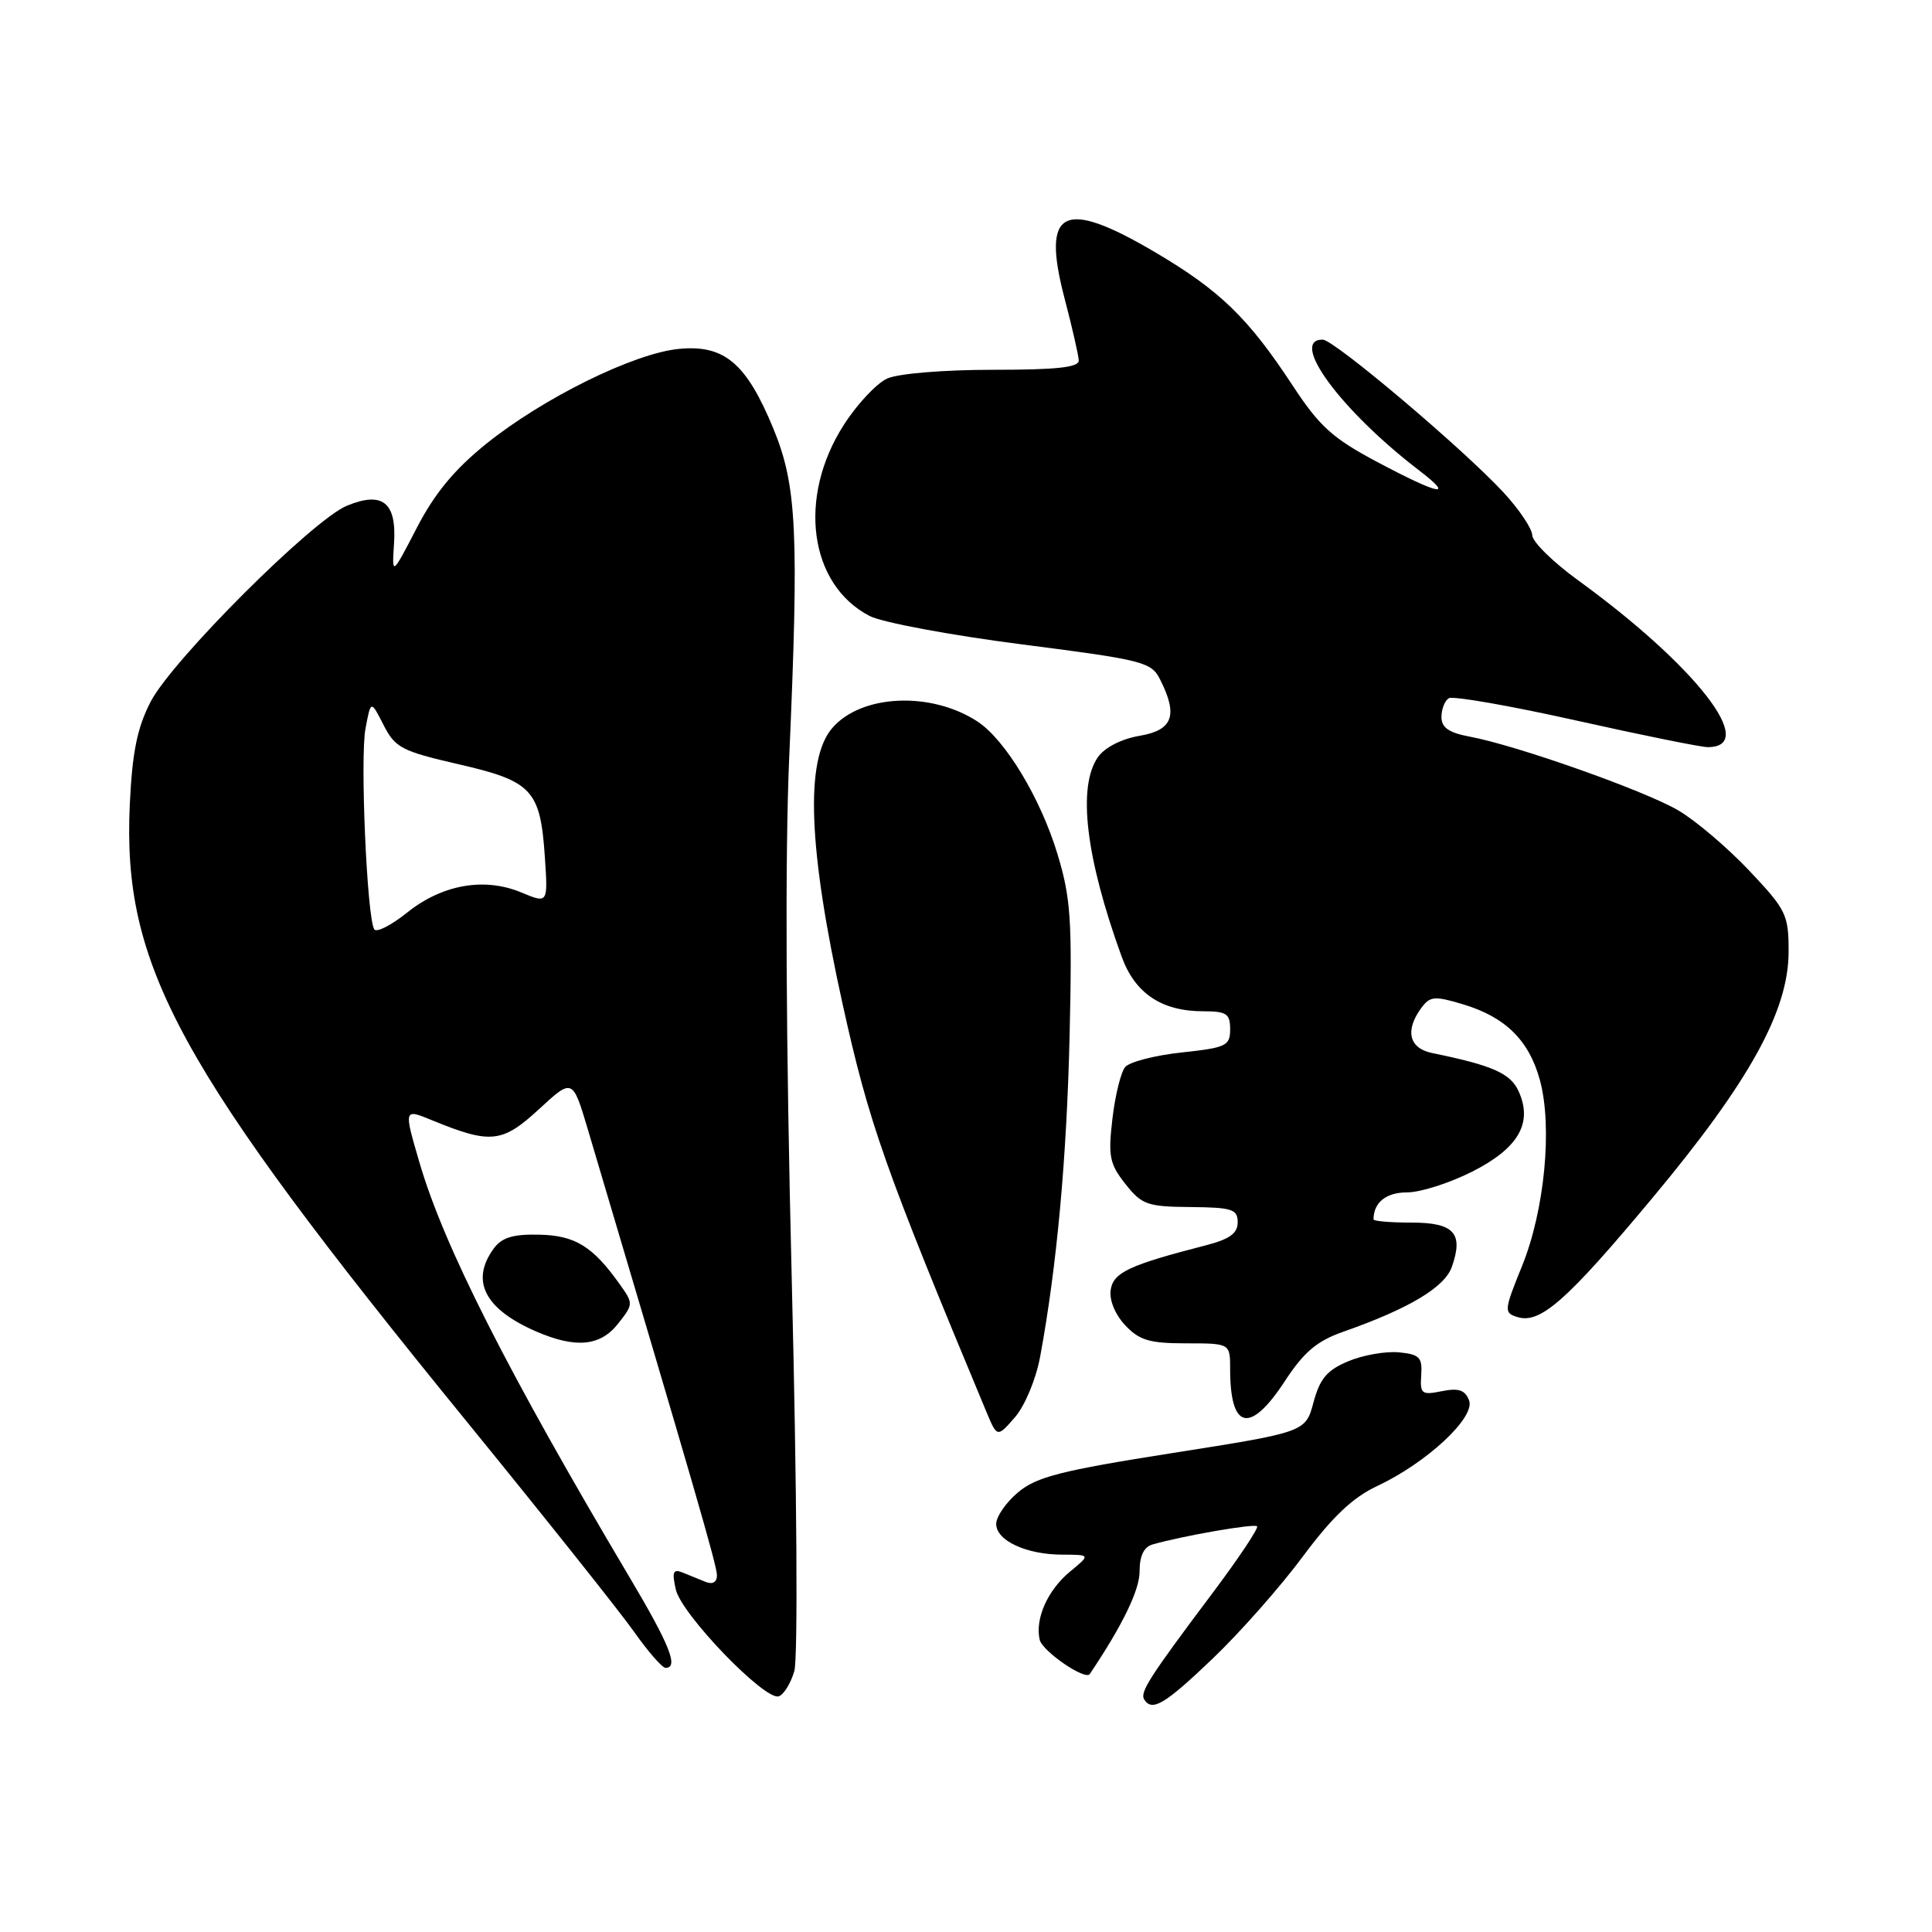 <?xml version="1.0" encoding="UTF-8" standalone="no"?>
<!DOCTYPE svg PUBLIC "-//W3C//DTD SVG 1.1//EN" "http://www.w3.org/Graphics/SVG/1.1/DTD/svg11.dtd" >
<svg xmlns="http://www.w3.org/2000/svg" xmlns:xlink="http://www.w3.org/1999/xlink" version="1.1" viewBox="0 0 256 256">
 <g >
 <path fill="currentColor"
d=" M 160.71 219.75 C 164.31 216.31 169.67 210.24 172.63 206.25 C 176.55 200.98 179.23 198.43 182.50 196.90 C 189.09 193.80 195.52 187.80 194.66 185.56 C 194.13 184.18 193.28 183.89 191.05 184.34 C 188.37 184.88 188.15 184.70 188.32 182.21 C 188.48 179.85 188.09 179.46 185.35 179.19 C 183.62 179.03 180.61 179.55 178.66 180.37 C 175.84 181.55 174.90 182.66 174.05 185.80 C 172.99 189.76 172.99 189.76 155.39 192.53 C 140.58 194.86 137.34 195.69 134.90 197.74 C 133.30 199.08 132.00 200.97 132.00 201.93 C 132.00 204.14 136.00 206.00 140.80 206.00 C 144.50 206.01 144.50 206.01 141.78 208.25 C 138.82 210.70 137.13 214.48 137.76 217.26 C 138.10 218.79 143.81 222.71 144.40 221.82 C 148.74 215.36 151.00 210.71 151.00 208.23 C 151.00 206.14 151.57 204.97 152.75 204.64 C 156.79 203.49 166.19 201.86 166.57 202.24 C 166.80 202.47 164.18 206.40 160.75 210.98 C 152.33 222.19 151.02 224.22 151.61 225.18 C 152.65 226.85 154.33 225.85 160.71 219.75 Z  M 105.25 221.43 C 105.74 219.76 105.60 197.48 104.91 169.50 C 104.13 137.95 104.01 113.38 104.57 100.50 C 105.88 70.58 105.59 64.36 102.49 56.83 C 98.90 48.12 95.99 45.65 89.97 46.23 C 84.01 46.80 71.96 52.74 64.40 58.83 C 60.21 62.21 57.58 65.39 55.23 69.94 C 51.93 76.31 51.93 76.31 52.21 72.05 C 52.58 66.57 50.70 65.05 45.95 67.02 C 41.40 68.91 22.78 87.51 19.95 93.00 C 18.18 96.44 17.53 99.64 17.20 106.55 C 16.20 127.99 23.44 141.25 62.10 188.68 C 72.32 201.23 82.20 213.64 84.04 216.25 C 85.88 218.86 87.75 221.00 88.19 221.00 C 89.96 221.00 88.76 217.99 83.39 208.95 C 67.28 181.81 58.81 165.10 55.59 154.07 C 53.49 146.90 53.49 146.89 57.25 148.44 C 65.00 151.62 66.54 151.46 71.39 147.00 C 75.87 142.86 75.87 142.86 77.90 149.68 C 91.97 197.01 95.00 207.46 95.00 208.73 C 95.00 209.65 94.43 209.98 93.50 209.61 C 92.67 209.27 91.30 208.72 90.45 208.37 C 89.19 207.86 89.02 208.28 89.55 210.62 C 90.29 213.91 101.35 225.38 103.19 224.77 C 103.85 224.55 104.78 223.05 105.25 221.43 Z  M 137.82 179.79 C 140.03 167.86 141.35 153.54 141.73 137.15 C 142.08 121.85 141.89 119.00 140.11 113.13 C 137.86 105.73 133.20 98.02 129.53 95.61 C 123.37 91.58 114.12 91.99 110.27 96.48 C 106.65 100.68 107.10 112.43 111.64 133.00 C 115.13 148.82 117.21 154.72 130.67 187.00 C 132.13 190.50 132.13 190.50 134.49 187.79 C 135.81 186.26 137.27 182.75 137.82 179.79 Z  M 170.24 183.02 C 172.79 179.13 174.49 177.69 178.00 176.46 C 186.68 173.41 191.43 170.58 192.38 167.86 C 193.95 163.40 192.67 162.00 187.03 162.00 C 184.26 162.00 182.00 161.81 182.00 161.58 C 182.00 159.34 183.66 158.00 186.43 158.00 C 188.20 158.00 192.08 156.76 195.07 155.25 C 201.21 152.14 203.14 148.80 201.22 144.59 C 200.14 142.22 197.78 141.17 189.75 139.53 C 186.71 138.90 186.14 136.55 188.31 133.59 C 189.48 131.99 190.06 131.94 193.84 133.07 C 199.48 134.76 202.61 137.85 204.05 143.14 C 205.73 149.35 204.67 160.38 201.68 167.75 C 199.29 173.64 199.26 173.95 201.04 174.51 C 204.07 175.47 207.56 172.40 218.96 158.73 C 231.80 143.34 237.00 133.94 237.00 126.10 C 237.00 121.18 236.70 120.57 231.76 115.34 C 228.88 112.30 224.66 108.71 222.38 107.38 C 217.94 104.77 200.94 98.76 194.75 97.61 C 191.98 97.09 191.00 96.41 191.00 95.01 C 191.00 93.97 191.44 92.85 191.97 92.52 C 192.51 92.19 200.08 93.51 208.81 95.46 C 217.53 97.41 225.39 99.00 226.28 99.00 C 233.10 99.00 224.73 88.24 209.09 76.88 C 205.77 74.47 203.05 71.79 203.03 70.92 C 203.01 70.05 201.31 67.51 199.25 65.28 C 193.90 59.49 176.76 45.00 175.26 45.00 C 170.76 45.00 177.68 54.39 188.00 62.30 C 192.86 66.02 190.77 65.61 182.50 61.22 C 176.57 58.07 174.85 56.52 171.28 51.08 C 165.38 42.10 161.64 38.48 153.02 33.40 C 140.86 26.24 137.97 27.71 141.05 39.50 C 142.06 43.35 142.91 47.06 142.94 47.75 C 142.99 48.68 140.07 49.00 131.55 49.00 C 124.99 49.00 119.01 49.50 117.55 50.16 C 116.15 50.80 113.56 53.56 111.81 56.30 C 105.64 65.91 107.21 77.47 115.23 81.62 C 116.89 82.48 125.96 84.17 135.37 85.38 C 151.52 87.45 152.55 87.71 153.72 90.04 C 156.13 94.79 155.41 96.76 150.99 97.50 C 148.60 97.91 146.39 99.04 145.49 100.31 C 142.74 104.24 143.86 113.64 148.63 126.77 C 150.40 131.64 153.93 134.00 159.45 134.00 C 162.52 134.00 163.00 134.32 163.00 136.38 C 163.00 138.58 162.49 138.82 156.56 139.46 C 153.02 139.84 149.66 140.71 149.09 141.39 C 148.52 142.07 147.76 145.16 147.40 148.25 C 146.82 153.22 147.02 154.22 149.12 156.88 C 151.30 159.64 152.03 159.89 157.75 159.94 C 163.27 159.99 164.00 160.23 164.00 161.96 C 164.00 163.43 162.93 164.20 159.75 165.02 C 149.63 167.62 147.51 168.61 147.17 170.93 C 146.97 172.27 147.76 174.18 149.09 175.60 C 150.97 177.60 152.32 178.00 157.17 178.00 C 163.00 178.00 163.00 178.00 163.00 181.42 C 163.00 189.47 165.64 190.05 170.24 183.02 Z  M 81.91 175.38 C 83.94 172.81 83.94 172.72 82.09 170.13 C 78.52 165.12 76.19 163.70 71.42 163.60 C 67.97 163.52 66.49 163.98 65.42 165.44 C 62.30 169.71 64.22 173.46 71.03 176.42 C 76.29 178.70 79.55 178.39 81.91 175.38 Z  M 49.59 123.14 C 48.62 121.58 47.70 100.40 48.43 96.54 C 49.14 92.76 49.14 92.76 50.82 96.06 C 52.36 99.08 53.21 99.53 60.78 101.27 C 70.53 103.51 71.61 104.67 72.20 113.62 C 72.61 119.73 72.61 119.73 69.09 118.26 C 64.18 116.21 58.59 117.20 53.95 120.92 C 51.84 122.61 49.88 123.61 49.59 123.14 Z "/>
</g>
</svg>